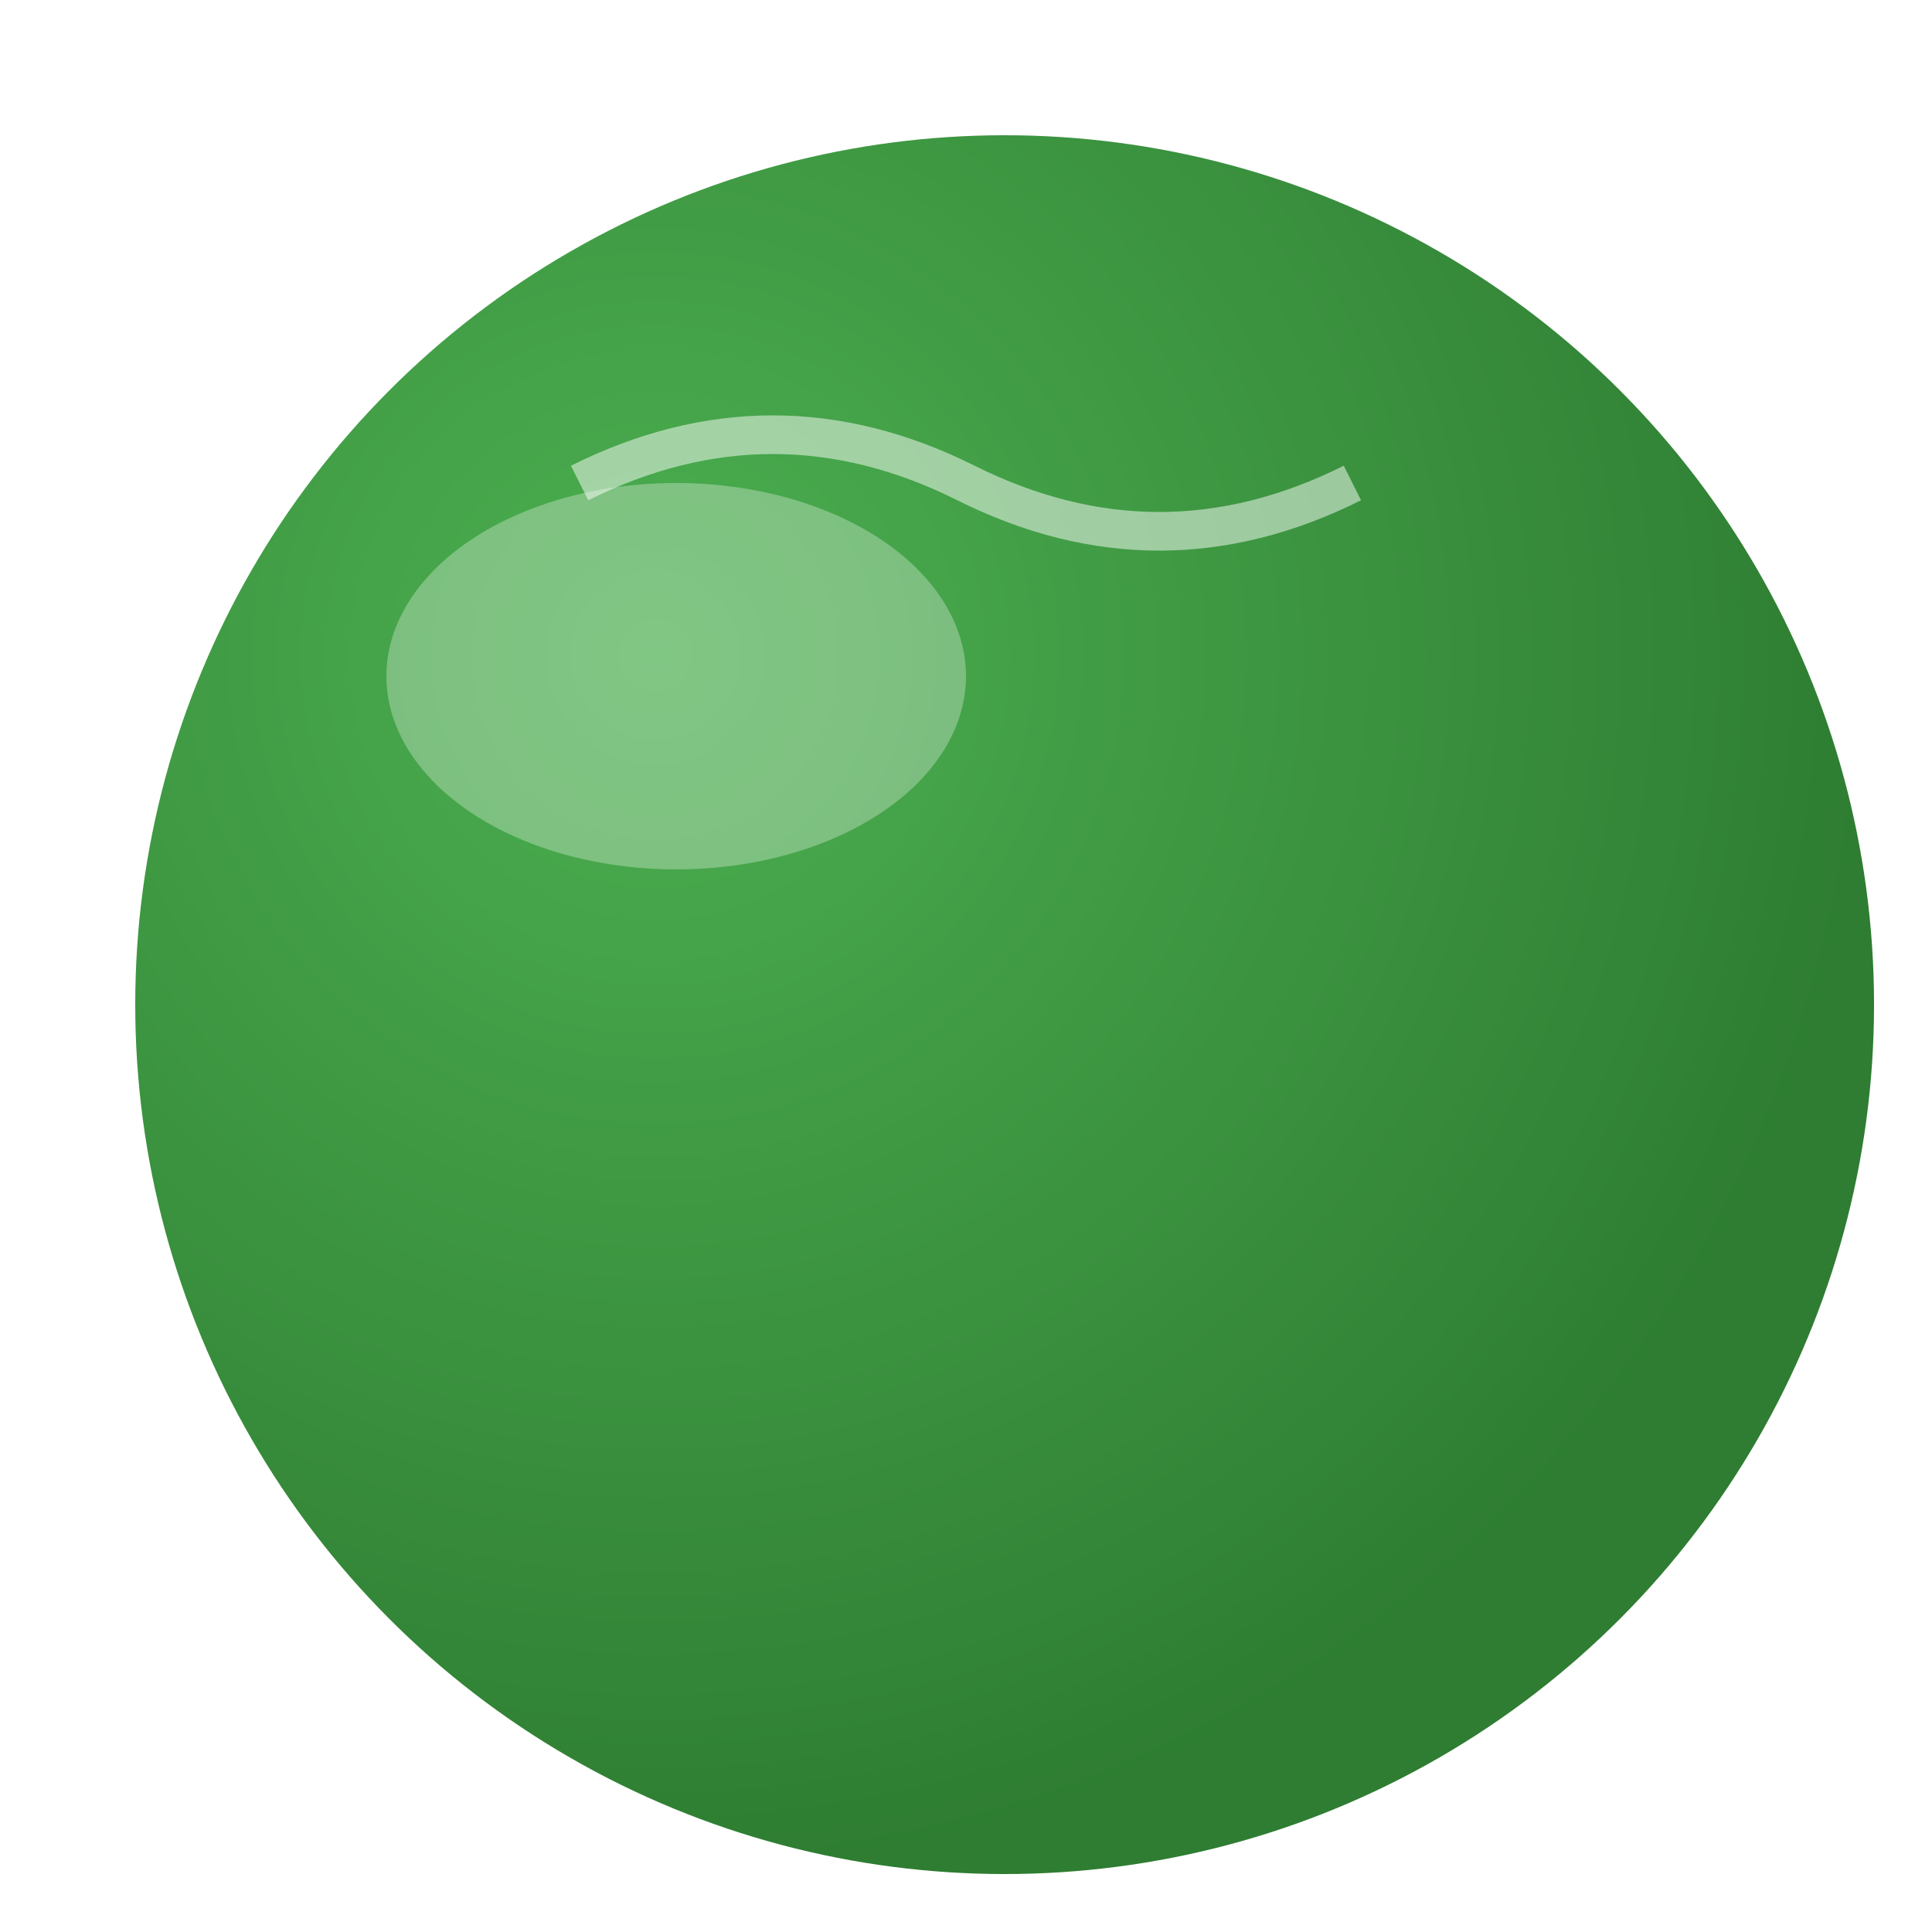 <?xml version="1.0" encoding="UTF-8"?>
<svg width="100" height="100" viewBox="0 0 100 100" xmlns="http://www.w3.org/2000/svg">
    <!-- Main bubble circle with gradient -->
    <defs>
        <radialGradient id="bubbleGradient" cx="30%" cy="30%" r="70%" fx="30%" fy="30%">
            <stop offset="0%" style="stop-color:#4CAF50;stop-opacity:1" />
            <stop offset="100%" style="stop-color:#2E7D32;stop-opacity:1" />
        </radialGradient>
        <filter id="shadow" x="-20%" y="-20%" width="140%" height="140%">
            <feGaussianBlur in="SourceAlpha" stdDeviation="3" />
            <feOffset dx="2" dy="2" result="offsetblur" />
            <feComponentTransfer>
                <feFuncA type="linear" slope="0.2" />
            </feComponentTransfer>
            <feMerge>
                <feMergeNode />
                <feMergeNode in="SourceGraphic" />
            </feMerge>
        </filter>
    </defs>

    <!-- Main bubble body -->
    <circle cx="50" cy="50" r="45" fill="url(#bubbleGradient)" filter="url(#shadow)" />

    <!-- Bubble highlight -->
    <ellipse cx="35" cy="35" rx="15" ry="10" fill="white" fill-opacity="0.3" />

    <!-- Bubble shine -->
    <path d="M30,25 Q40,20 50,25 T70,25" stroke="white" stroke-width="2" fill="none" stroke-opacity="0.5" />
</svg> 